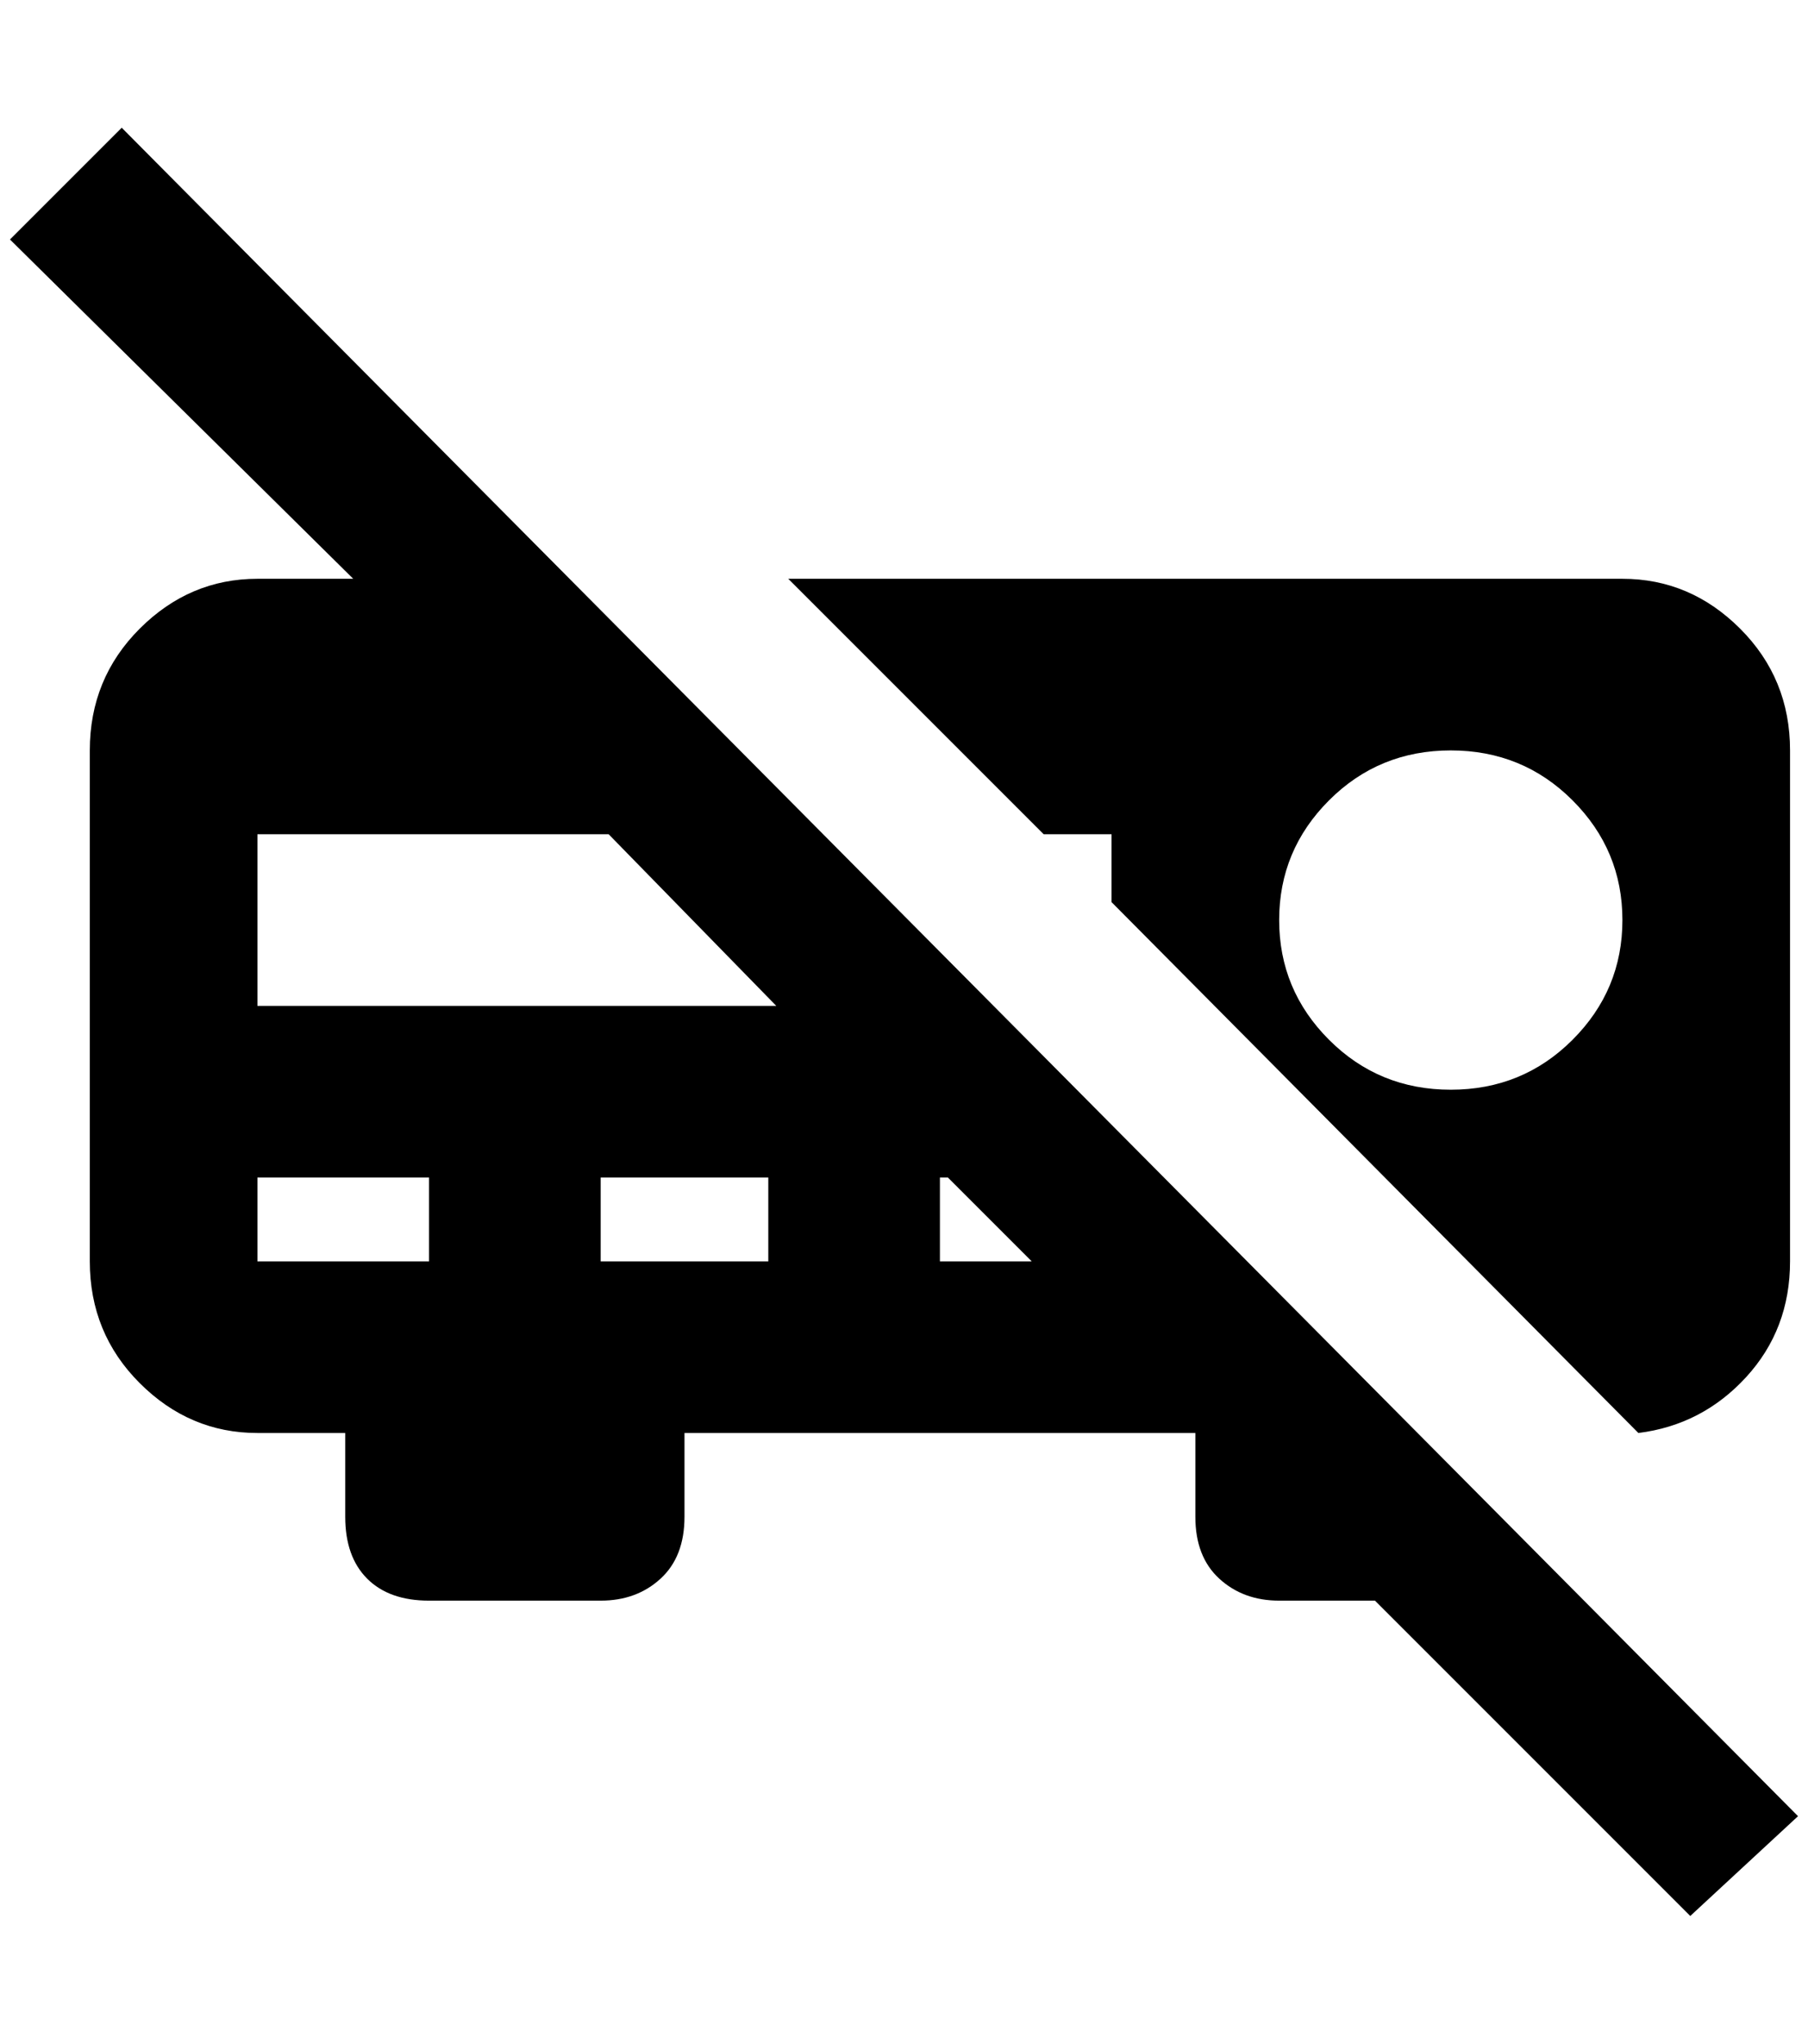 <?xml version="1.0" standalone="no"?>
<!DOCTYPE svg PUBLIC "-//W3C//DTD SVG 1.1//EN" "http://www.w3.org/Graphics/SVG/1.1/DTD/svg11.dtd" >
<svg xmlns="http://www.w3.org/2000/svg" xmlns:xlink="http://www.w3.org/1999/xlink" version="1.1" viewBox="-10 0 1812 2048">
   <path fill="currentColor"
d="M1792 1820l-1680 -1692l-112 112l344 340h-96q-68 0 -118 50t-50 122v512q0 72 50 122t118 50h88v84q0 40 22 62t62 22h172q36 0 60 -22t24 -62v-84h512v84q0 40 24 62t60 22h96l316 316zM420 1264h-172v-84h172v84zM248 1008v-172h352l168 172h-520zM760 1264h-168v-84
h168v84zM932 1264v-84h8l84 84h-92zM1104 836v68l528 532q64 -8 108 -56t44 -116v-512q0 -72 -50 -122t-118 -50h-836l256 256h68zM1444 752q72 0 122 50t50 120t-50 120t-122 50t-122 -50t-50 -120t50 -120t122 -50z" />
</svg>
